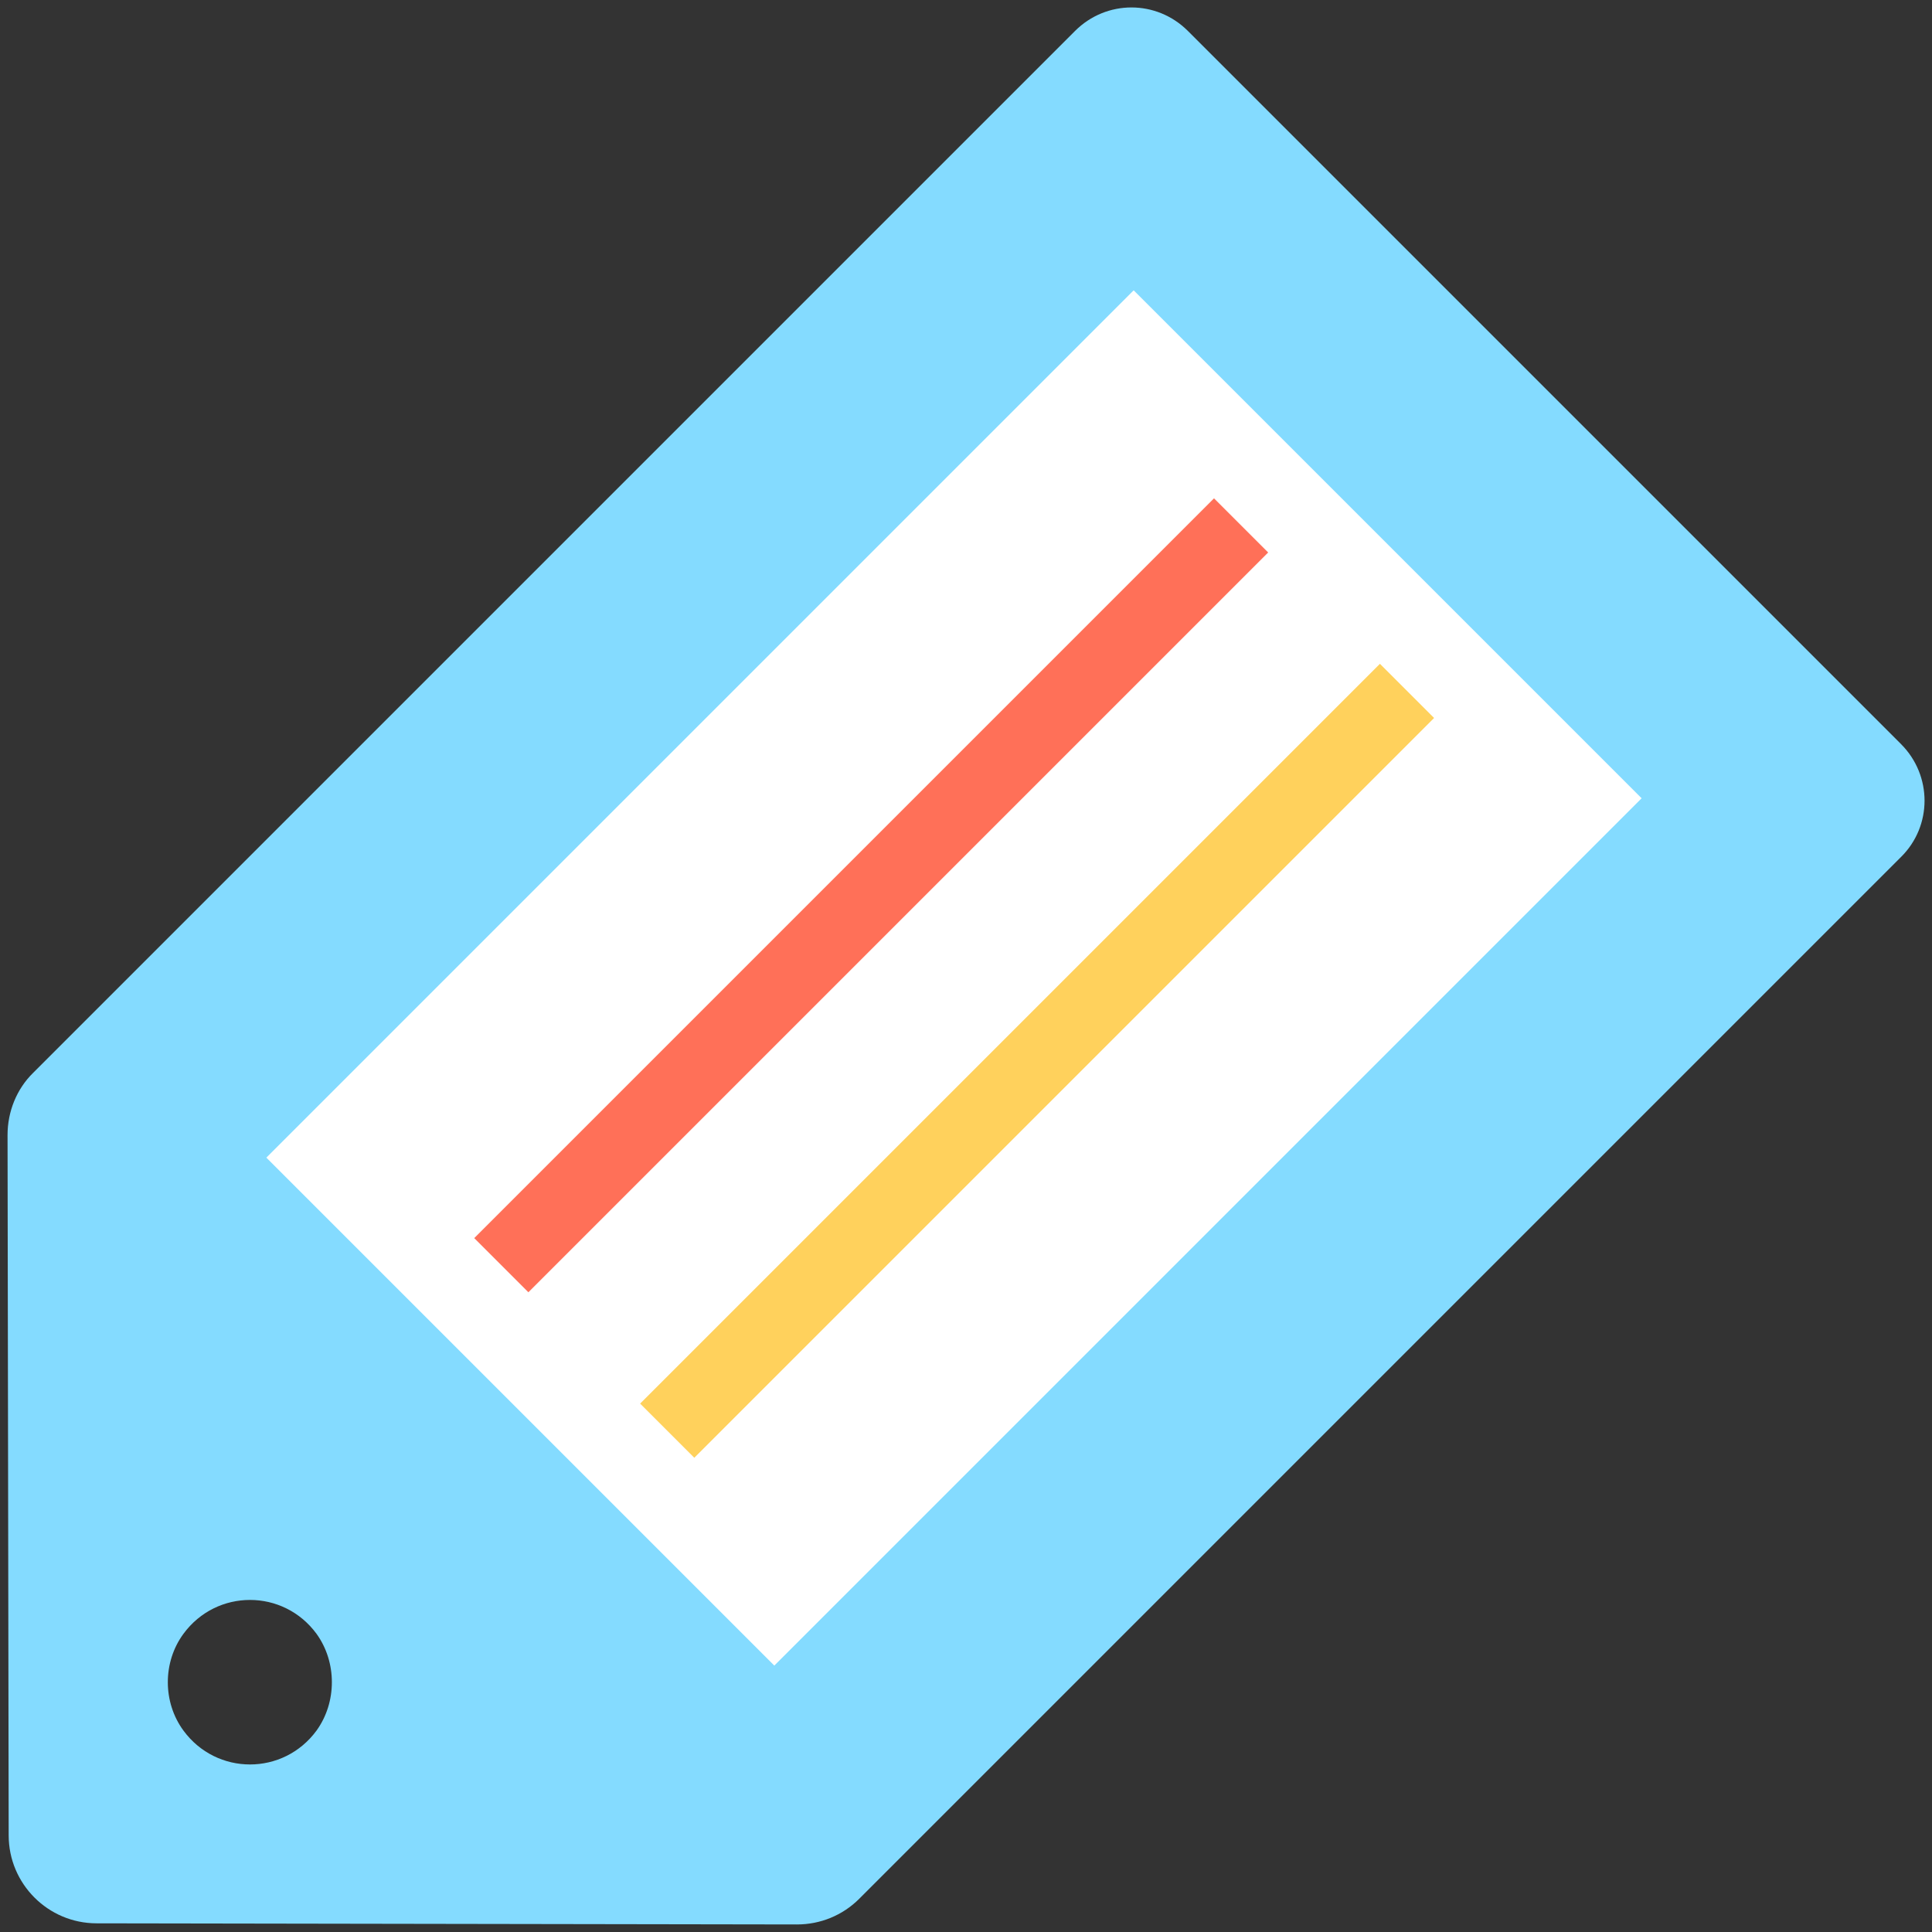 <?xml version="1.0" encoding="utf-8"?>
<!-- Generator: Adobe Illustrator 18.0.0, SVG Export Plug-In . SVG Version: 6.00 Build 0)  -->
<!DOCTYPE svg PUBLIC "-//W3C//DTD SVG 1.1//EN" "http://www.w3.org/Graphics/SVG/1.1/DTD/svg11.dtd">
<svg version="1.1" id="Layer_1" xmlns="http://www.w3.org/2000/svg" xmlns:xlink="http://www.w3.org/1999/xlink" x="0px" y="0px"
	 viewBox="0 0 512 512" enable-background="new 0 0 512 512" xml:space="preserve">
<rect x="0" y="0" width="512" height="512" fill="#333333" stroke="none"/>
<g>
	<path fill="#84DBFF" d="M503.8,197.2l-189-189c-8.3-8.3-21.6-8.3-29.9,0L8.8,284.3C4.4,288.6,2,294.6,2,300.8l0.3,185.6
		c0,12.8,10.4,23.3,23.3,23.3l185.6,0.3c6.2,0,12.1-2.4,16.5-6.8l276.1-276.1C512.1,218.9,512.1,205.5,503.8,197.2z M83.9,458.6
		c-8.8,12-26.5,12-35.3,0c-5.5-7.5-5.5-18.1,0-25.6c8.8-12,26.5-12,35.3,0C89.3,440.5,89.3,451.1,83.9,458.6z"/>
	
		<rect x="157.7" y="96.6" transform="matrix(-0.707 -0.707 0.707 -0.707 248.397 621.188)" fill="#FFFFFF" width="190.4" height="325.1"/>
	
		<rect x="136.2" y="271" transform="matrix(-0.707 0.707 -0.707 -0.707 667.937 285.576)" fill="#FFD15C" width="277.3" height="20.3"/>
	
		<rect x="220.7" y="98.5" transform="matrix(-0.707 -0.707 0.707 -0.707 226.424 568.14)" fill="#FF7058" width="20.3" height="277.3"/>
</g>
</svg>
